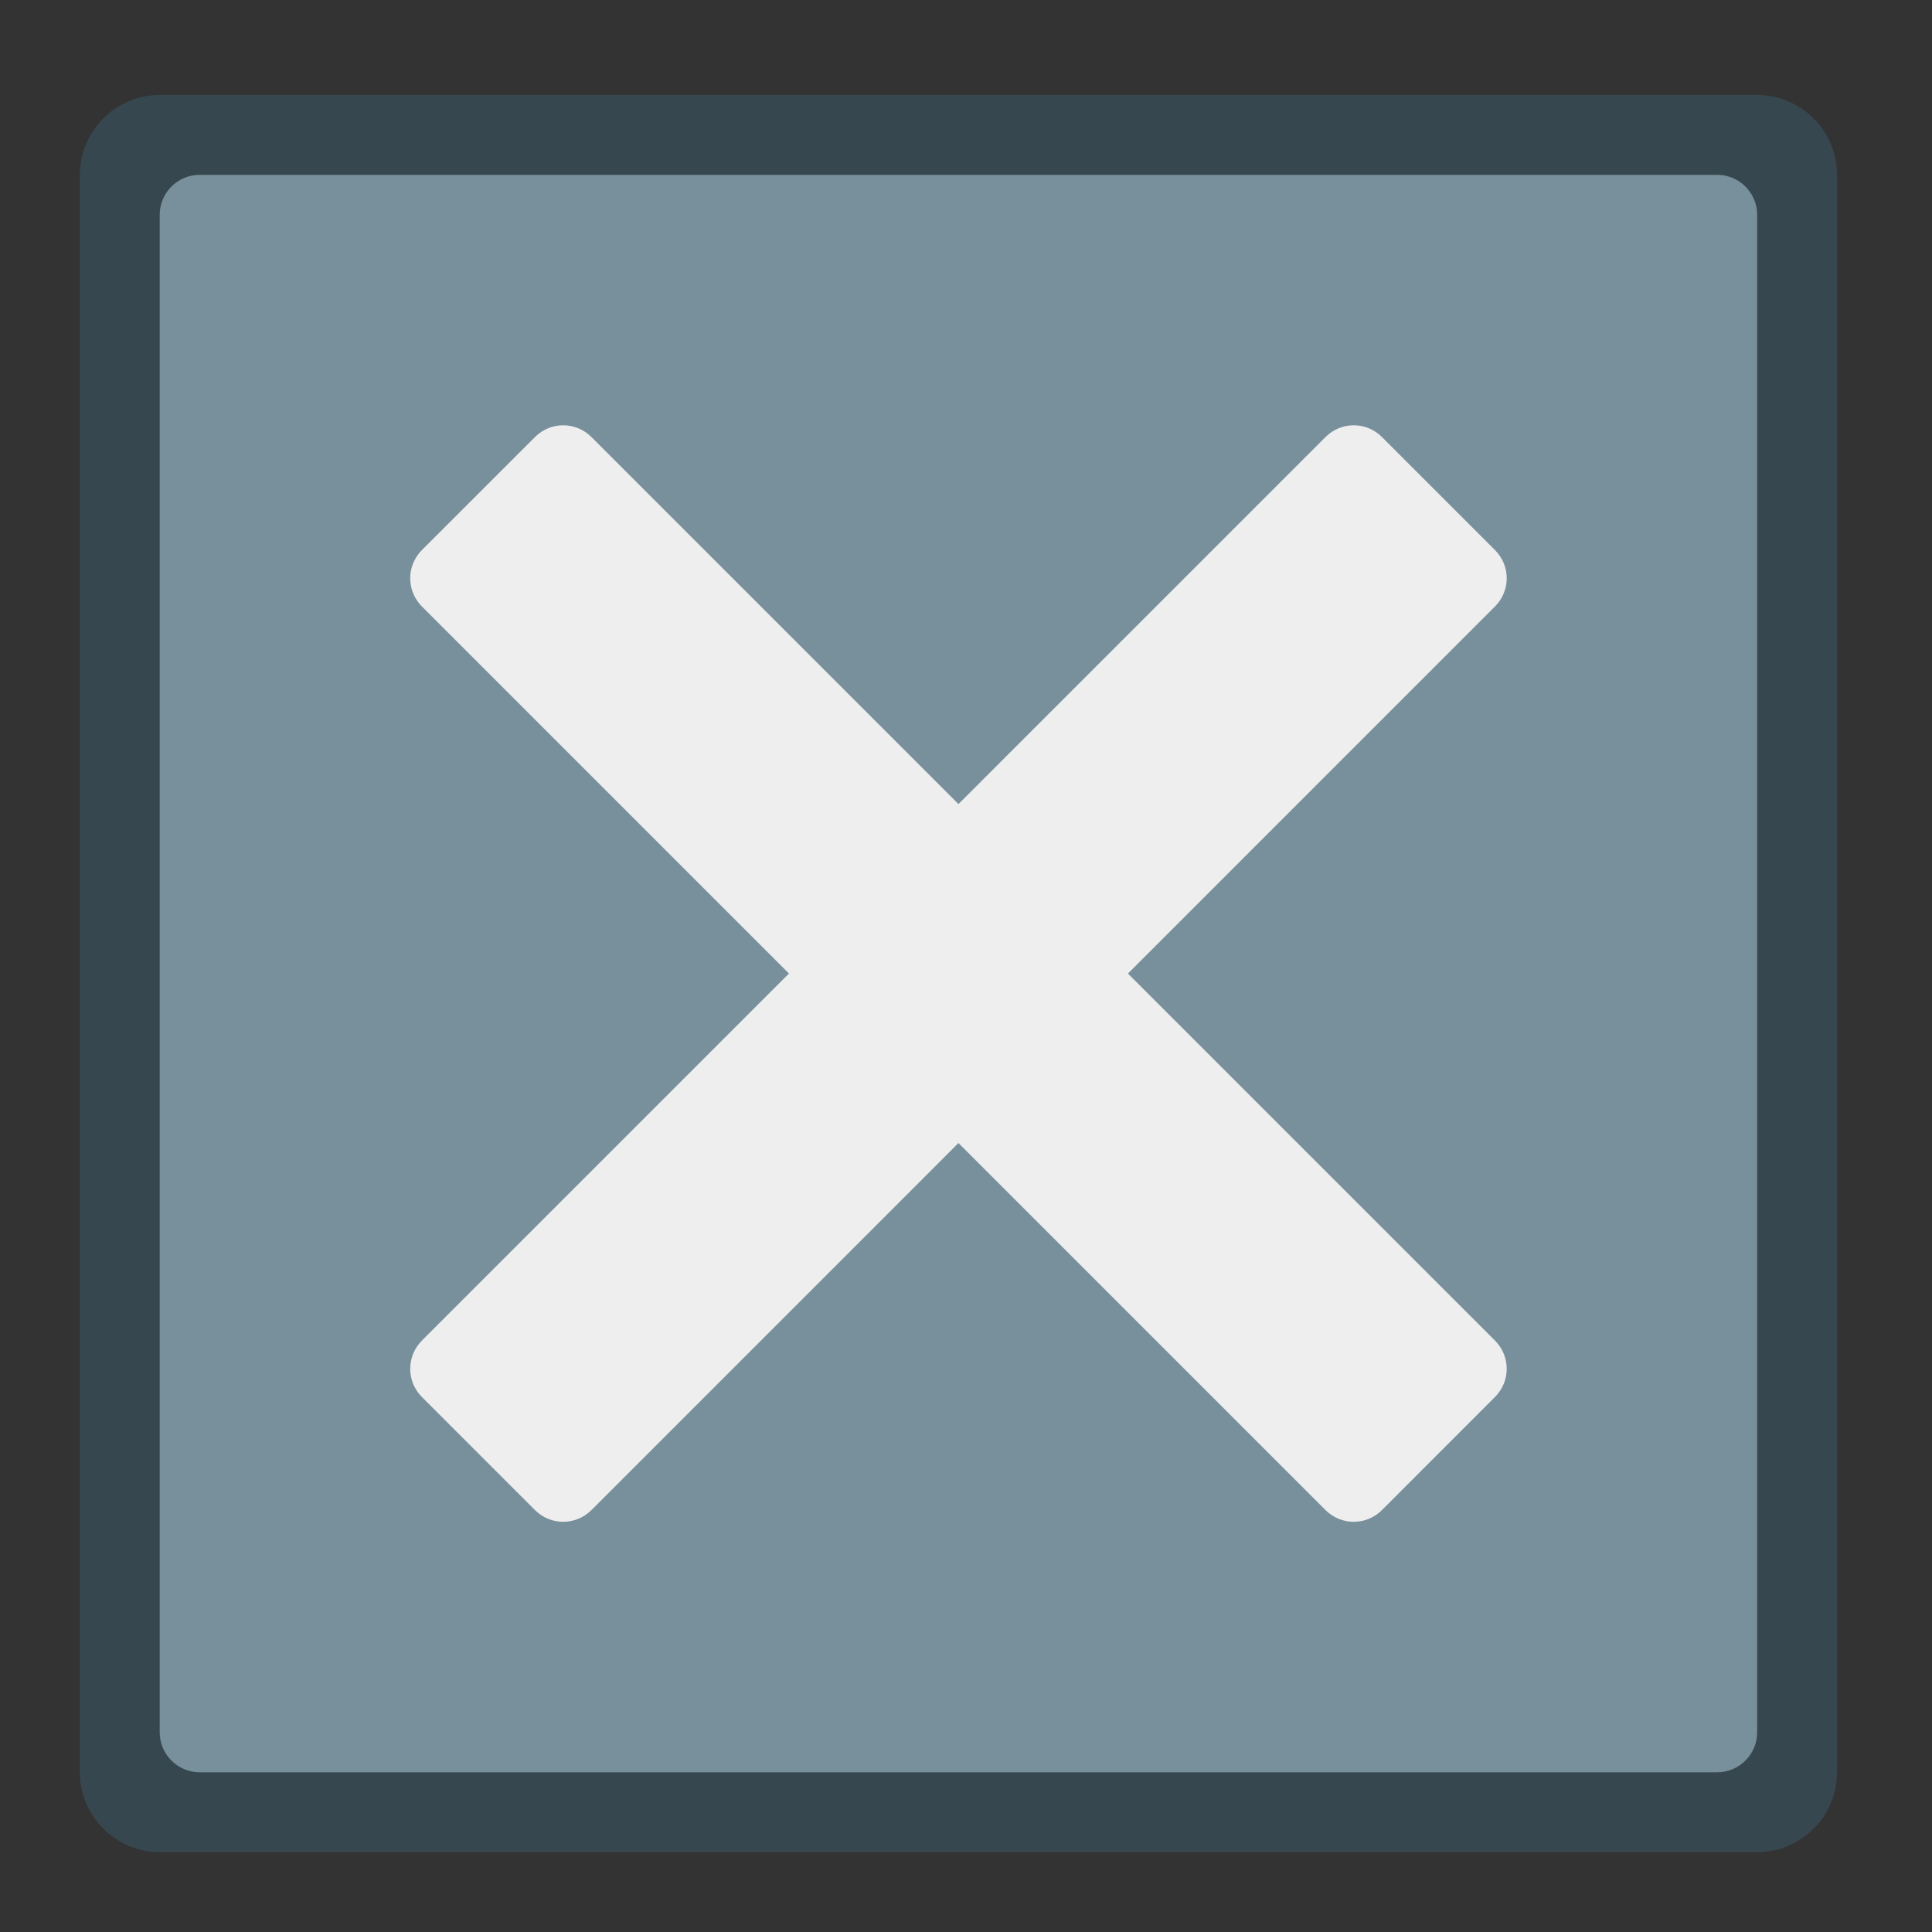 <?xml version="1.0" encoding="UTF-8"?>
<svg xmlns="http://www.w3.org/2000/svg" xmlns:xlink="http://www.w3.org/1999/xlink" width="24px" height="24px" viewBox="0 0 24 24" version="1.1">
<rect x="0" y="0" width="24" height="24" fill="#333333" stroke="none"/>
<g id="surface1">
<path style=" stroke:none;fill-rule:nonzero;fill:rgb(21.569%,27.843%,30.98%);fill-opacity:1;" d="M 21.828 23.008 L 1.984 23.008 C 1.438 23.008 0.992 22.562 0.992 22.016 L 0.992 2.172 C 0.992 1.625 1.438 1.18 1.984 1.18 L 21.828 1.18 C 22.375 1.18 22.82 1.625 22.82 2.172 L 22.82 22.016 C 22.82 22.562 22.375 23.008 21.828 23.008 Z M 21.828 23.008 "/>
<path style=" stroke:none;fill-rule:nonzero;fill:rgb(47.059%,56.471%,61.176%);fill-opacity:1;" d="M 21.332 22.016 L 2.48 22.016 C 2.207 22.016 1.984 21.793 1.984 21.52 L 1.984 2.668 C 1.984 2.395 2.207 2.172 2.48 2.172 L 21.332 2.172 C 21.605 2.172 21.828 2.395 21.828 2.668 L 21.828 21.52 C 21.828 21.793 21.605 22.016 21.332 22.016 Z M 21.332 22.016 "/>
<path style=" stroke:none;fill-rule:nonzero;fill:rgb(93.333%,93.333%,93.333%);fill-opacity:1;" d="M 18.57 17.355 L 17.168 18.758 C 16.973 18.953 16.66 18.953 16.465 18.758 L 5.242 7.535 C 5.047 7.34 5.047 7.027 5.242 6.832 L 6.645 5.43 C 6.84 5.234 7.152 5.234 7.348 5.43 L 18.57 16.652 C 18.766 16.848 18.766 17.16 18.57 17.355 Z M 18.57 17.355 "/>
<path style=" stroke:none;fill-rule:nonzero;fill:rgb(93.333%,93.333%,93.333%);fill-opacity:1;" d="M 17.168 5.43 L 18.57 6.832 C 18.766 7.027 18.766 7.34 18.57 7.535 L 7.348 18.758 C 7.152 18.953 6.84 18.953 6.645 18.758 L 5.242 17.355 C 5.047 17.16 5.047 16.848 5.242 16.652 L 16.465 5.43 C 16.66 5.234 16.973 5.234 17.168 5.43 Z M 17.168 5.43 "/>
</g>
</svg>
